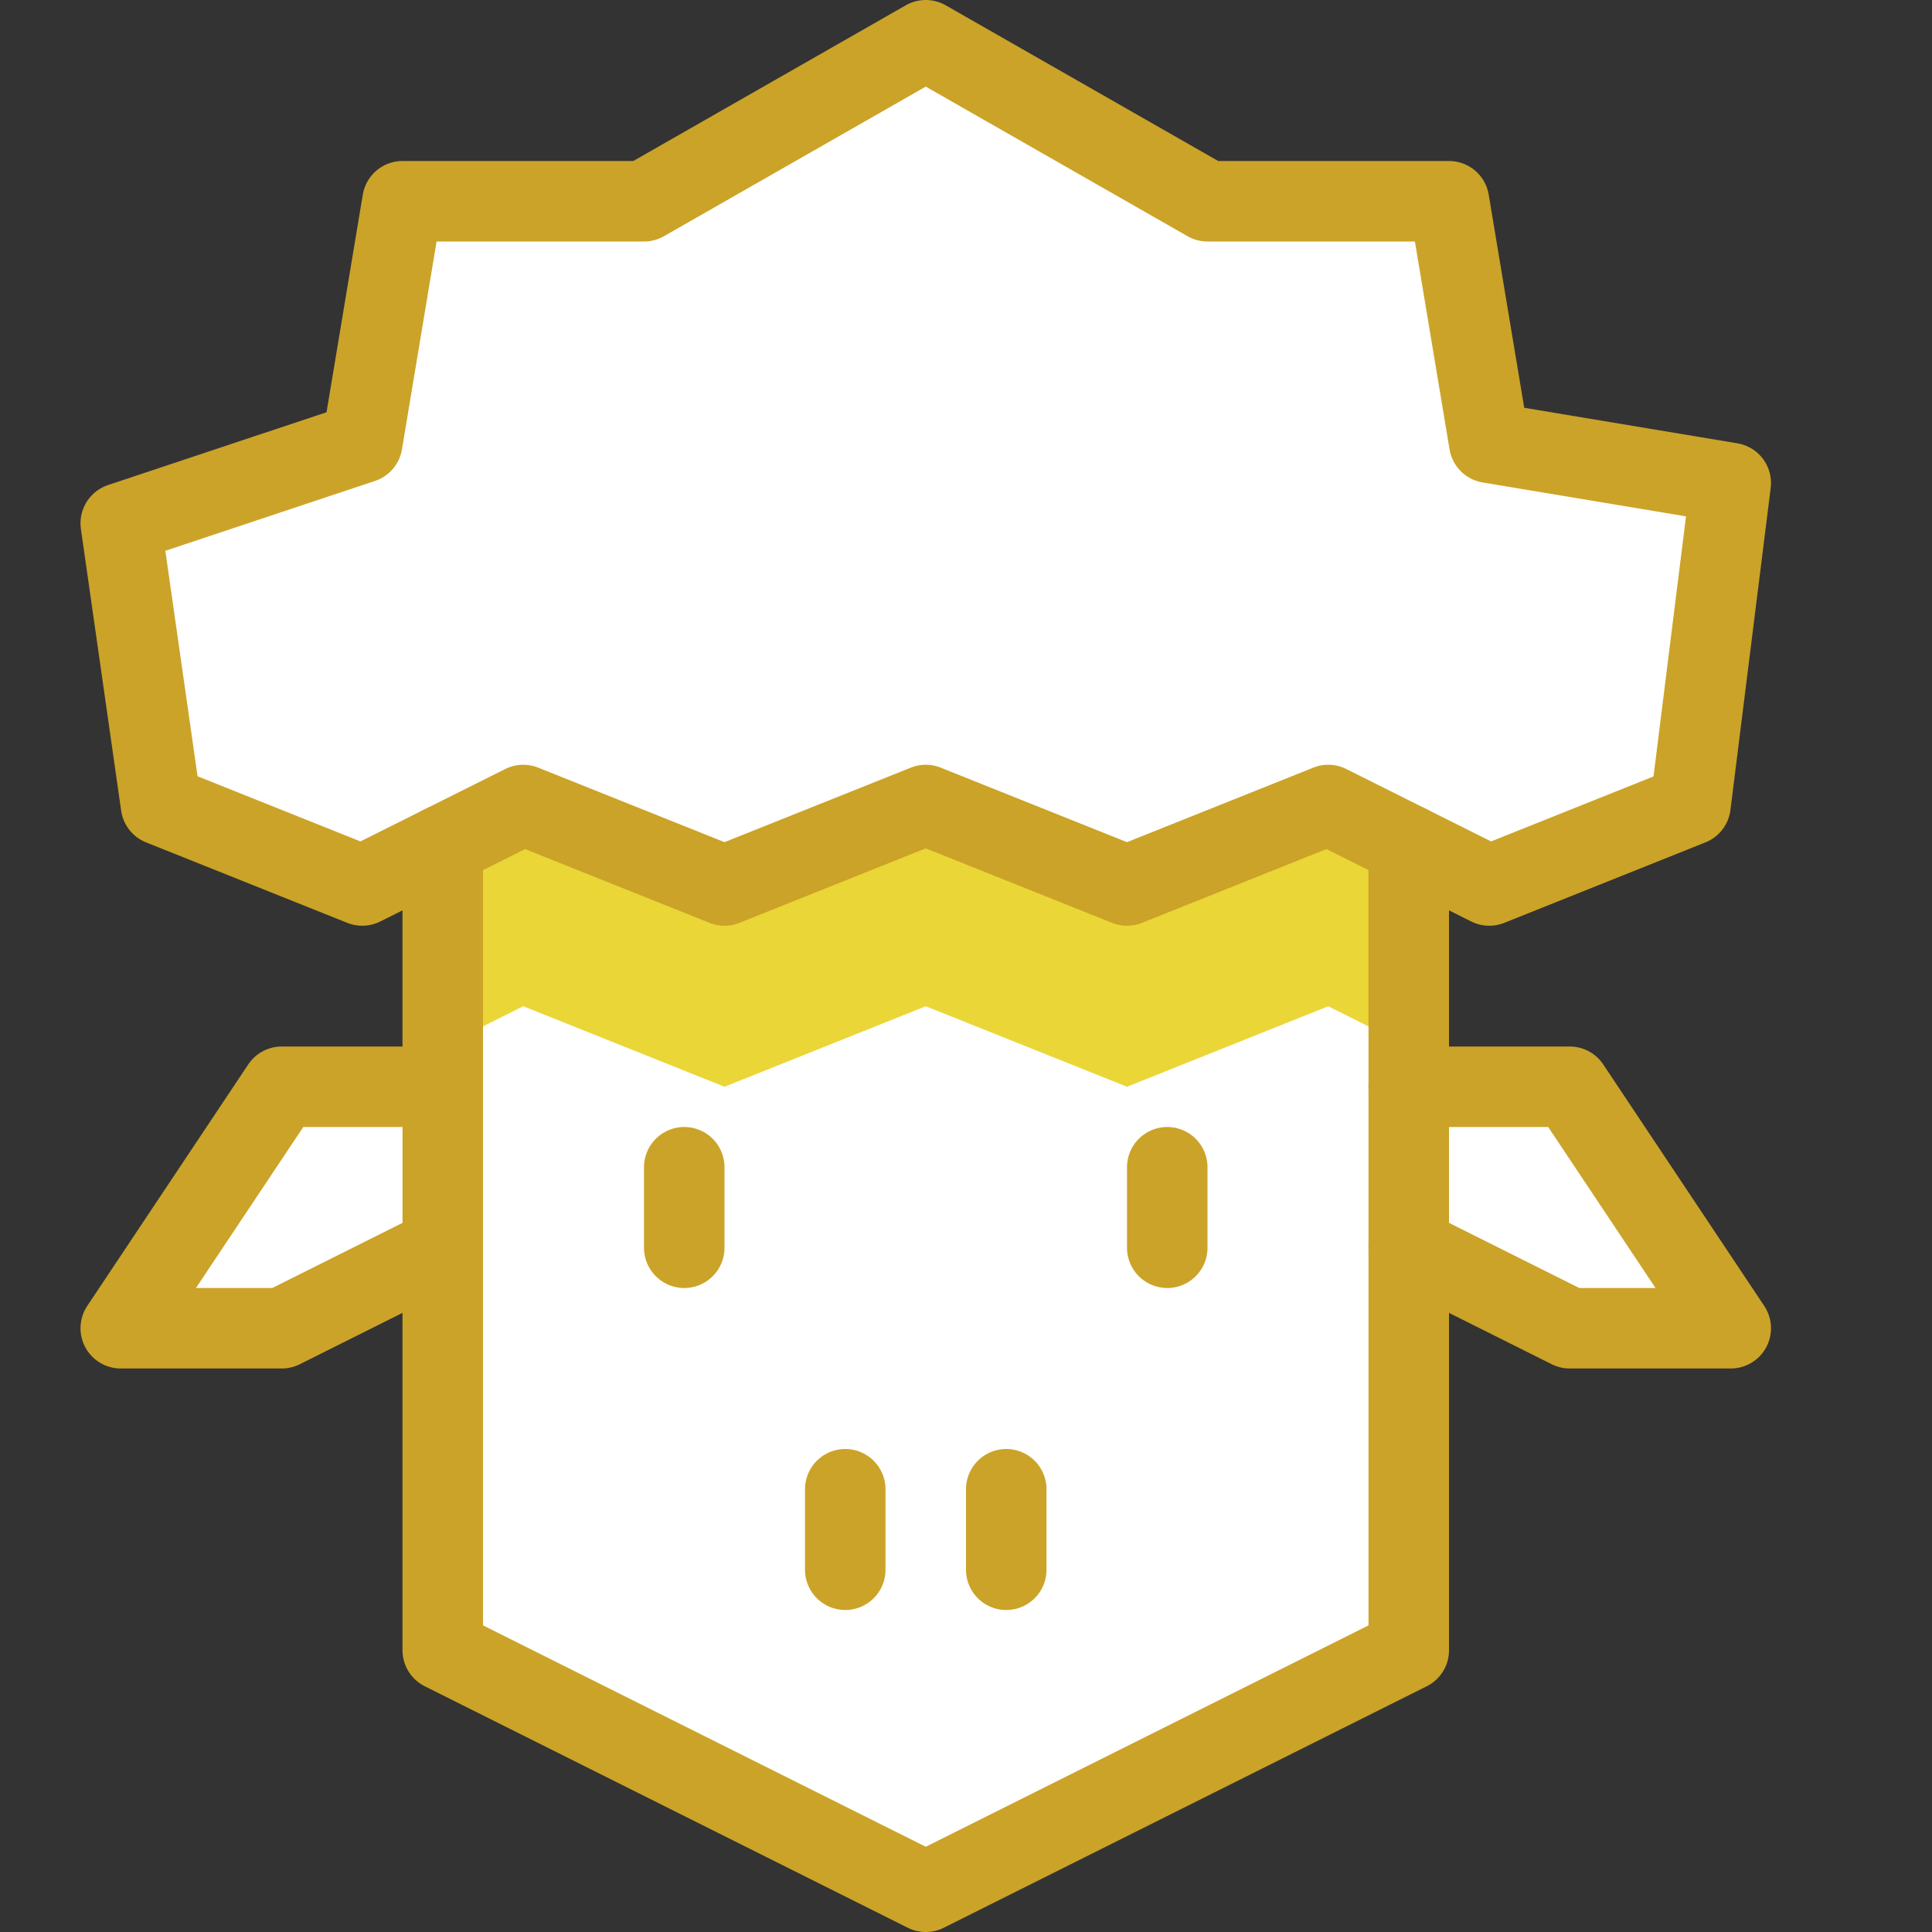 <?xml version="1.0" encoding="utf-8"?>
<!-- Generator: Adobe Illustrator 21.0.2, SVG Export Plug-In . SVG Version: 6.00 Build 0)  -->
<svg version="1.1" xmlns="http://www.w3.org/2000/svg" xmlns:xlink="http://www.w3.org/1999/xlink" x="0px" y="0px"
	 viewBox="0 0 24 24" style="enable-background:new 0 0 24 24;" xml:space="preserve">
<rect x="0" y="0" width="24" height="24" fill="#333333" stroke="none"/>
<style type="text/css">
	.st0{fill:#FFFFFF;}
	.st1{fill:#EAD637;}
	.st2{fill:none;stroke:#CBA328;stroke-linecap:round;stroke-linejoin:round;stroke-miterlimit:10;}
	.st3{fill:none;}
</style>
<g id="Duotone">
	<path class="st0" d="M18.5,5.5l-0.5-3h-3l-3.5-2L8,2.5H5l-0.5,3l-3,1L2,10l2.5,1l1-0.5v10l6,3l6-3v-10l1,0.5l2.5-1l0.5-4L18.5,5.5z
		"/>
	<polyline class="st0" points="5.5,13.5 3.5,13.5 1.5,16.5 3.5,16.5 5.5,15.5 	"/>
	<polyline class="st0" points="17.5,13.5 19.5,13.5 21.5,16.5 19.5,16.5 17.5,15.5 	"/>
	<polygon class="st1" points="17.5,10.5 16.5,10 14,11 11.5,10 9,11 6.5,10 5.5,10.5 5.5,13 6.5,12.5 9,13.5 11.5,12.5 14,13.5 
		16.5,12.5 17.5,13 	"/>
	<polyline class="st2" points="17.5,10.5 17.5,20.5 11.5,23.5 5.5,20.5 5.5,10.5 	"/>
	<polygon class="st2" points="11.5,10 14,11 16.5,10 18.5,11 21,10 21.5,6 18.5,5.5 18,2.5 15,2.5 11.5,0.5 8,2.5 5,2.5 4.5,5.5 
		1.5,6.5 2,10 4.5,11 6.5,10 9,11 	"/>
	<line class="st2" x1="8.5" y1="15.5" x2="8.5" y2="14.5"/>
	<line class="st2" x1="14.5" y1="15.5" x2="14.5" y2="14.5"/>
	<polyline class="st2" points="5.5,13.5 3.5,13.5 1.5,16.5 3.5,16.5 5.5,15.5 	"/>
	<polyline class="st2" points="17.5,13.5 19.5,13.5 21.5,16.5 19.5,16.5 17.5,15.5 	"/>
	<line class="st2" x1="10.5" y1="18.5" x2="10.5" y2="19.5"/>
	<line class="st2" x1="12.5" y1="18.5" x2="12.5" y2="19.5"/>
</g>
<g id="Frames-24px">
	<rect class="st3" width="24" height="24"/>
</g>
</svg>
